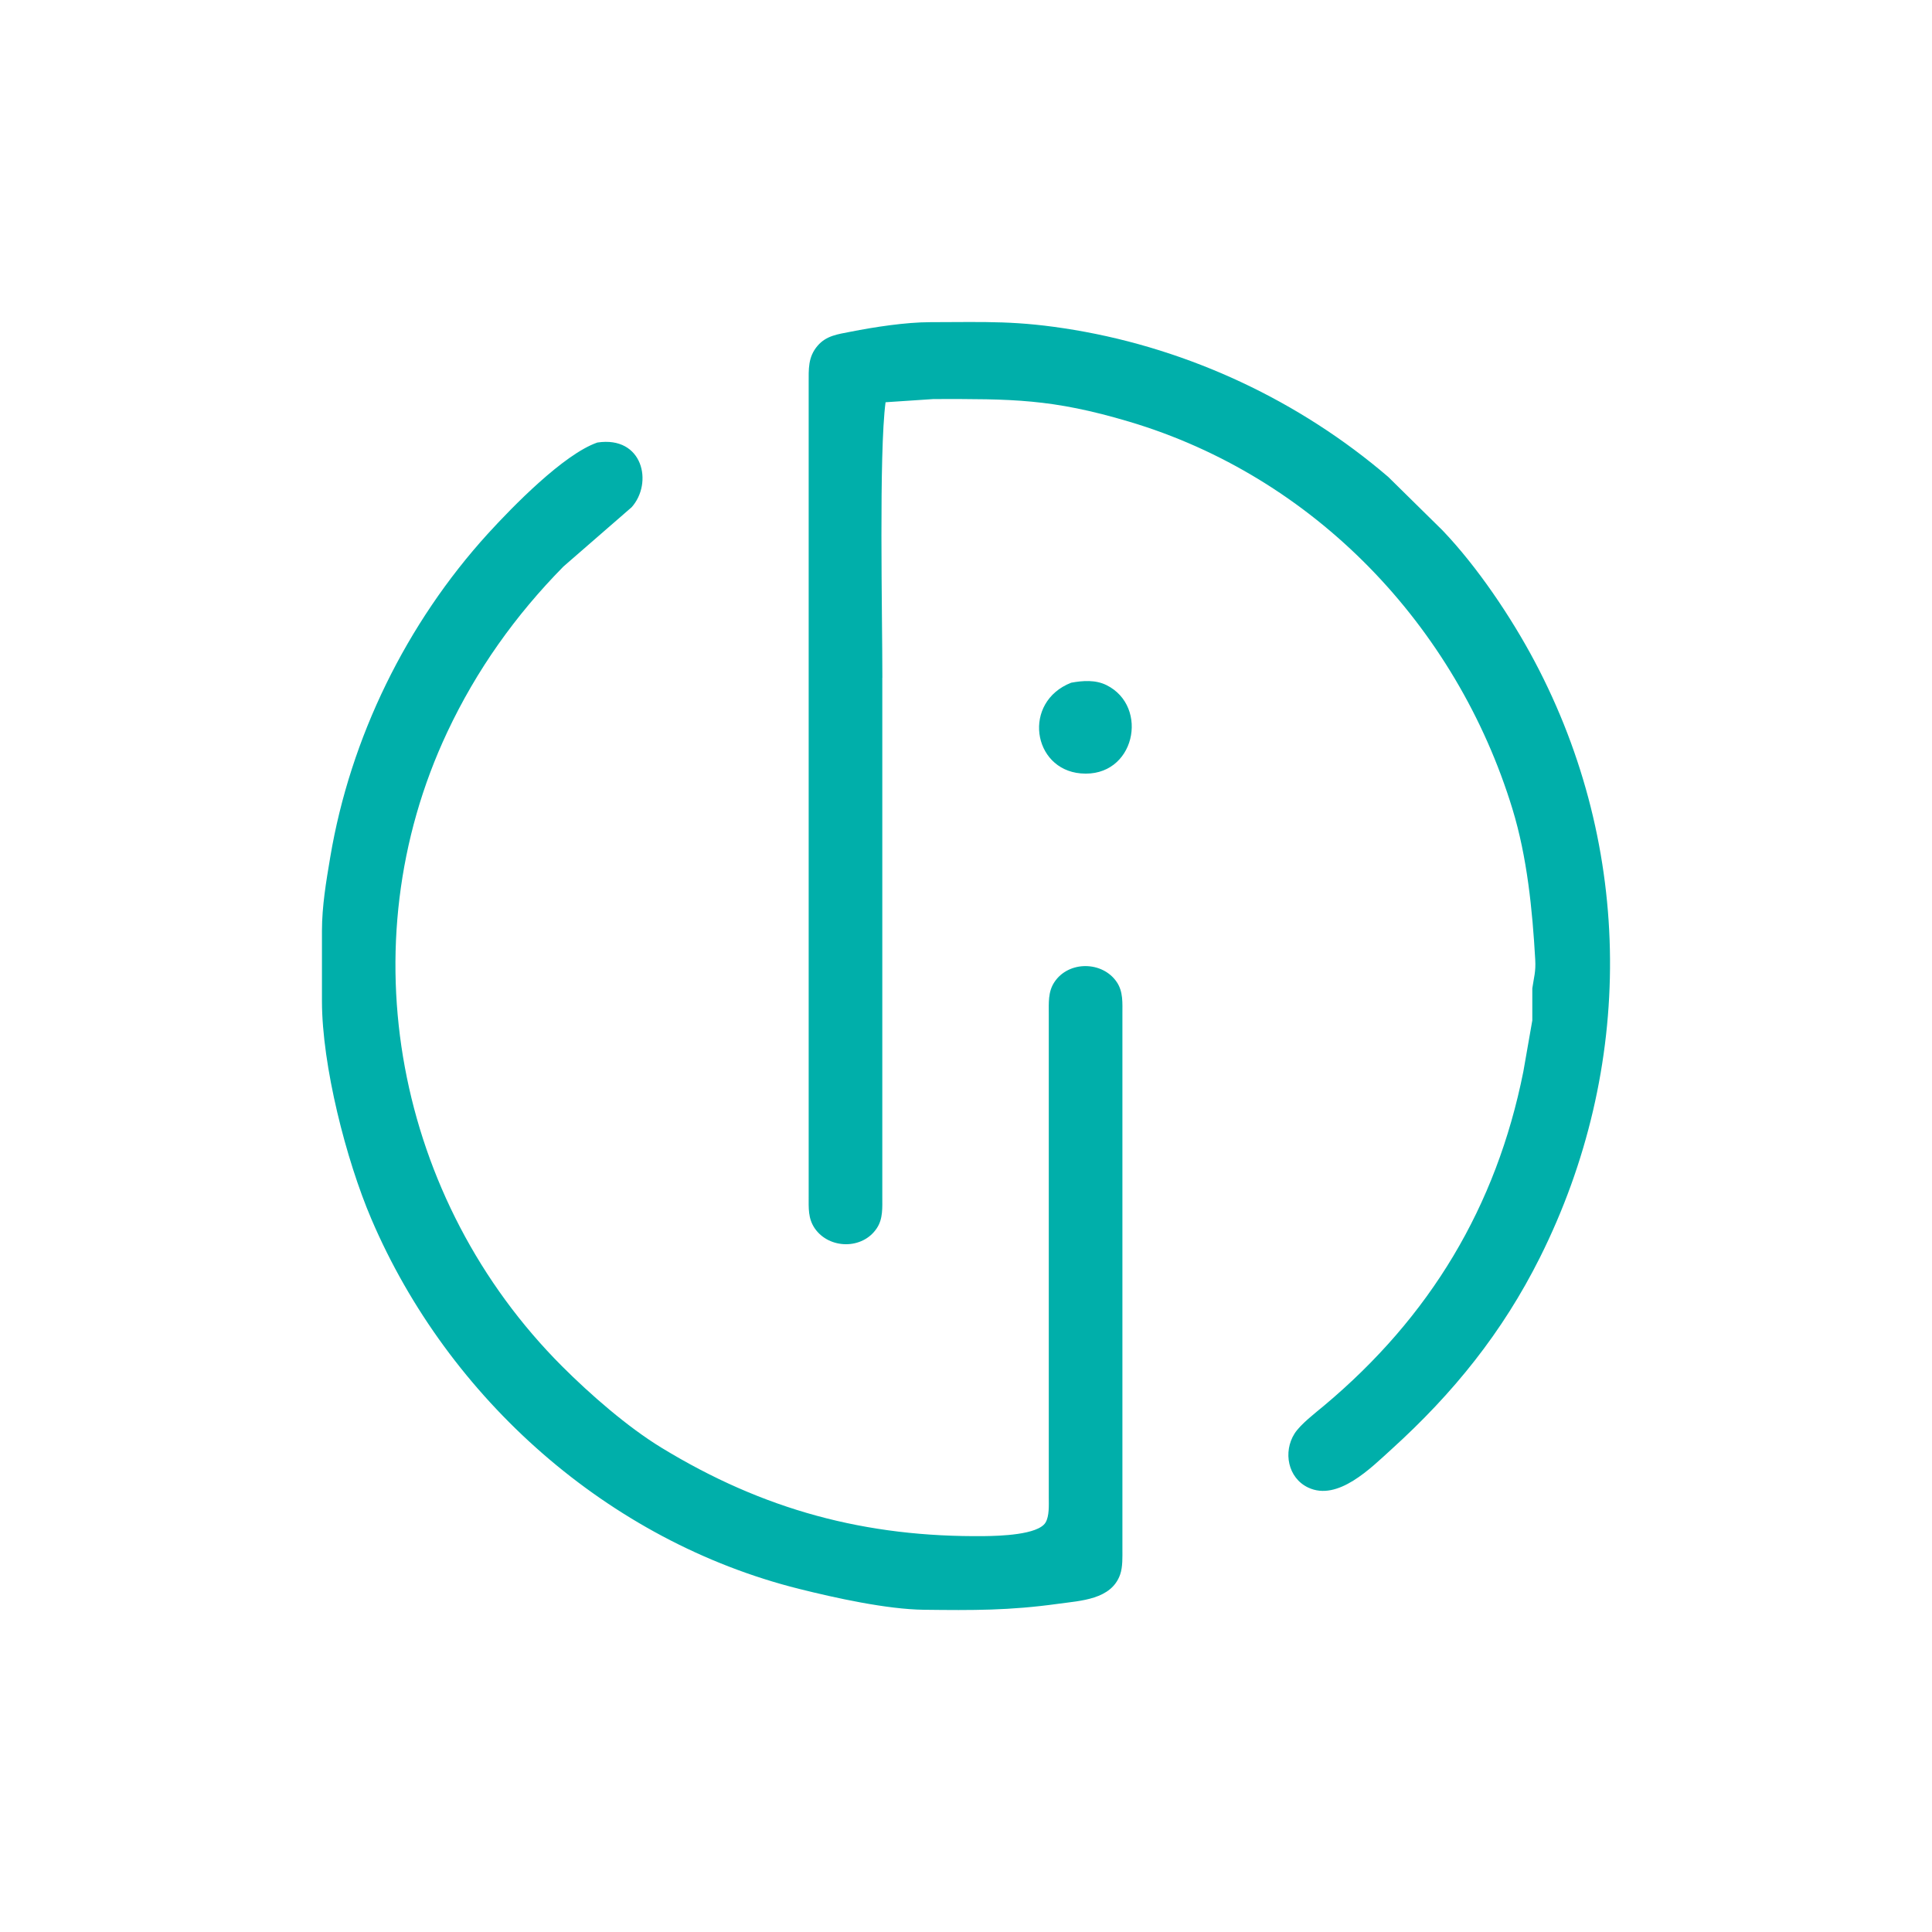 <?xml version="1.0" encoding="UTF-8" standalone="no"?>
<!-- Created with Inkscape (http://www.inkscape.org/) -->

<svg
        xmlns:dc="http://purl.org/dc/elements/1.1/"
        xmlns:cc="http://creativecommons.org/ns#"
        xmlns:rdf="http://www.w3.org/1999/02/22-rdf-syntax-ns#"
        xmlns:svg="http://www.w3.org/2000/svg"
        xmlns="http://www.w3.org/2000/svg"
        xmlns:sodipodi="http://sodipodi.sourceforge.net/DTD/sodipodi-0.dtd"
        xmlns:inkscape="http://www.inkscape.org/namespaces/inkscape"
        width="240"
        height="240"
        viewBox="0 0 63.5 63.5"
        version="1.1"
        id="svg8"
        inkscape:version="0.92.3 (2405546, 2018-03-11)"
        sodipodi:docname="smartid.svg">
    <defs
            id="defs2" />
    <sodipodi:namedview
            id="base"
            pagecolor="#ffffff"
            bordercolor="#666666"
            borderopacity="1.0"
            inkscape:pageopacity="0.0"
            inkscape:pageshadow="2"
            inkscape:zoom="1.0647493"
            inkscape:cx="9.7390823"
            inkscape:cy="-96.790418"
            inkscape:document-units="px"
            inkscape:current-layer="layer1"
            showgrid="false"
            units="px"
            inkscape:window-width="1366"
            inkscape:window-height="743"
            inkscape:window-x="0"
            inkscape:window-y="457"
            inkscape:window-maximized="1" />
    <g
            inkscape:label="Layer 1"
            inkscape:groupmode="layer"
            id="layer1"
            transform="translate(0,-233.5)">
        <rect
                style="opacity:1;fill:#ffffff;fill-opacity:1;stroke:none;stroke-width:0.529;stroke-miterlimit:4;stroke-dasharray:none;stroke-opacity:1"
                id="rect5177"
                width="63.5"
                height="63.5"
                x="4.9999994e-07"
                y="233.5" />
        <path
                d="m 28.999,255.774 c 0,0 0,17.054 0,17.054 -0.001,0.362 0.028,0.732 -0.183,1.044 -0.469,0.706 -1.565,0.687 -2.038,0 -0.224,-0.33 -0.198,-0.668 -0.199,-1.044 0,0 0,-26.739 0,-26.739 9.6e-4,-0.459 -0.027,-0.853 0.295,-1.227 0.286,-0.333 0.668,-0.377 1.073,-0.457 0.798,-0.158 1.823,-0.315 2.631,-0.316 1.861,-0.003 2.855,-0.059 4.736,0.256 3.783,0.636 7.399,2.33 10.313,4.829 0,0 1.785,1.758 1.785,1.758 1.143,1.195 2.259,2.855 3.033,4.316 3.258,6.152 3.278,13.364 0.17,19.58 -1.232,2.464 -2.85,4.467 -4.883,6.309 -0.671,0.607 -1.758,1.716 -2.734,1.256 -0.672,-0.316 -0.83,-1.175 -0.45,-1.774 0.195,-0.307 0.684,-0.679 0.974,-0.922 3.479,-2.917 5.657,-6.53 6.546,-10.974 0,0 0.295,-1.684 0.295,-1.684 0,0 0,-1.053 0,-1.053 0.053,-0.372 0.119,-0.541 0.096,-0.947 -0.093,-1.639 -0.266,-3.369 -0.748,-4.948 -1.843,-6.028 -6.523,-10.926 -12.607,-12.734 -2.536,-0.754 -3.846,-0.745 -6.419,-0.741 0,0 -1.579,0.105 -1.579,0.105 -0.221,1.676 -0.105,7.016 -0.105,9.053 z m -8.244,-5.598 c 0,0 -2.235,1.943 -2.235,1.943 -1.582,1.607 -2.859,3.402 -3.82,5.445 -3.302,7.021 -1.674,15.392 3.776,20.844 0.924,0.924 2.147,1.992 3.262,2.673 3.351,2.045 6.714,2.952 10.629,2.907 0.465,-0.006 1.748,-0.037 1.997,-0.445 0.128,-0.211 0.107,-0.575 0.107,-0.818 0,0 0,-15.896 0,-15.896 0.001,-0.365 -0.028,-0.728 0.183,-1.047 0.469,-0.714 1.589,-0.696 2.054,0 0.212,0.316 0.182,0.685 0.183,1.047 0,0 0,17.58 0,17.58 0,0.263 0.013,0.592 -0.074,0.84 -0.288,0.828 -1.299,0.861 -2.031,0.963 -1.611,0.224 -2.807,0.216 -4.42,0.197 -1.219,-0.015 -2.911,-0.388 -4.104,-0.687 -6.261,-1.566 -11.529,-6.244 -14.056,-12.156 -0.833,-1.95 -1.621,-5.04 -1.624,-7.158 0,0 0,-2.316 0,-2.316 10e-4,-0.812 0.138,-1.621 0.273,-2.421 0.66,-3.929 2.505,-7.689 5.182,-10.631 0.816,-0.895 2.494,-2.613 3.596,-2.995 1.5,-0.228 1.844,1.334 1.122,2.133 z m 15.61,5.841 c 1.428,0.705 0.938,3.057 -0.842,2.903 -1.593,-0.137 -1.927,-2.349 -0.316,-2.981 0.382,-0.07 0.797,-0.1 1.158,0.078 z"
                id="Selection"
                inkscape:connector-curvature="0"
                style="fill:#00afaa;fill-opacity:1;stroke:none;stroke-width:0.265" />
    </g>
</svg>